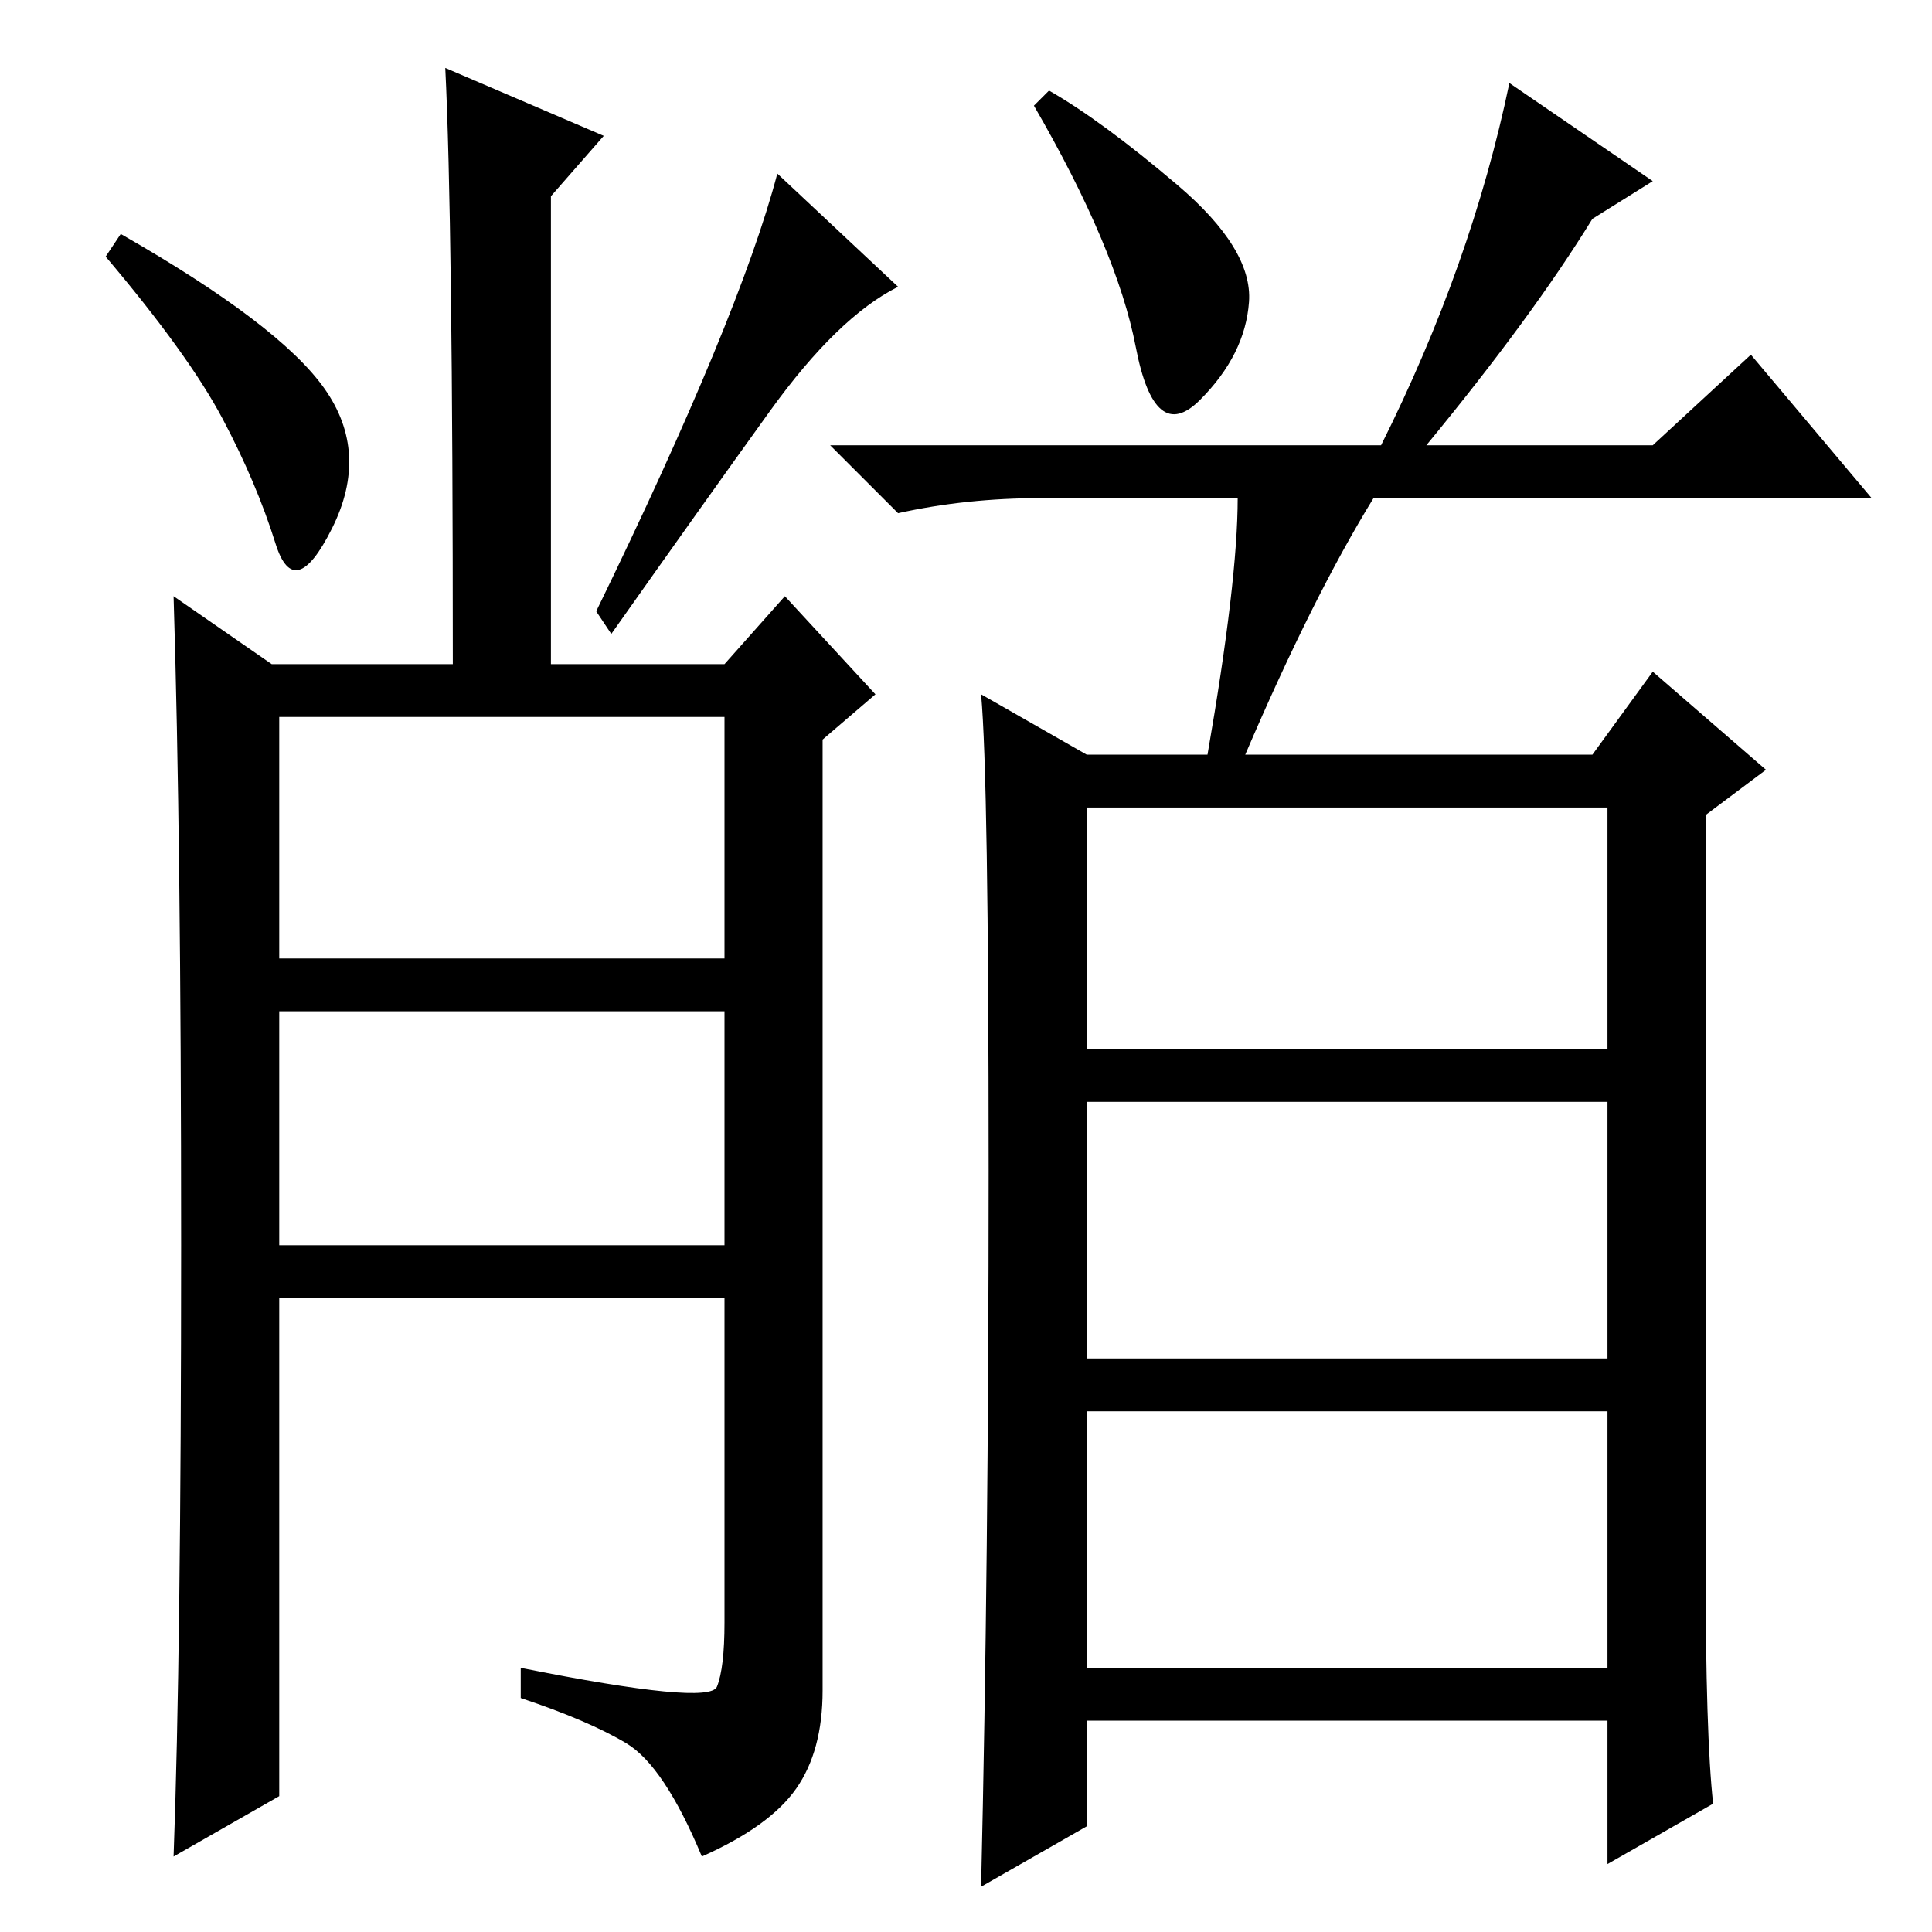 <?xml version="1.0" standalone="no"?>
<!DOCTYPE svg PUBLIC "-//W3C//DTD SVG 1.1//EN" "http://www.w3.org/Graphics/SVG/1.1/DTD/svg11.dtd" >
<svg xmlns="http://www.w3.org/2000/svg" xmlns:xlink="http://www.w3.org/1999/xlink" version="1.1" viewBox="0 -36 256 256">
  <g transform="matrix(1 0 0 -1 0 220)">
   <path fill="currentColor"
d="M156 231.5q10 -8.5 9.5 -15.5t-6.5 -13t-8.5 7t-13.5 32l2 2q7 -4 17 -12.5zM144 117h69v32h-69v-32zM144 76h69v34h-69v-34zM144 35h69v34h-69v-34zM227 17l-14 -8v19h-69v-14l-14 -8q1 43 1 95t-1 63l14 -8h16q4 23 4 34h-26q-10 0 -19 -2l-9 9h73q12 24 17 48l19 -13
l-8 -5q-8 -13 -22 -30h30l13 12l16 -19h-66q-8 -13 -17 -34h46l8 11l15 -13l-8 -6v-99q0 -23 1 -32zM95 32.5q1 2.5 1 8.5v43h-59v-66l-14 -8q1 27 1 81t-1 86l13 -9h24q0 59 -1 79l21 -9l-7 -8v-62h23l8 9l12 -13l-7 -6v-126q0 -8 -3.5 -13t-12.5 -9q-5 12 -10 15t-14 6v4
q25 -5 26 -2.5zM37 129h59v32h-59v-32zM37 91h59v31h-59v-31zM43 204.5q6 -8.5 1 -18.5t-7.5 -2t-7 16.5t-15.5 21.5l2 3q21 -12 27 -20.5zM119 218q-8 -4 -17 -16.5t-21 -29.5l-2 3q19 39 24 58z" />
  </g>

</svg>
